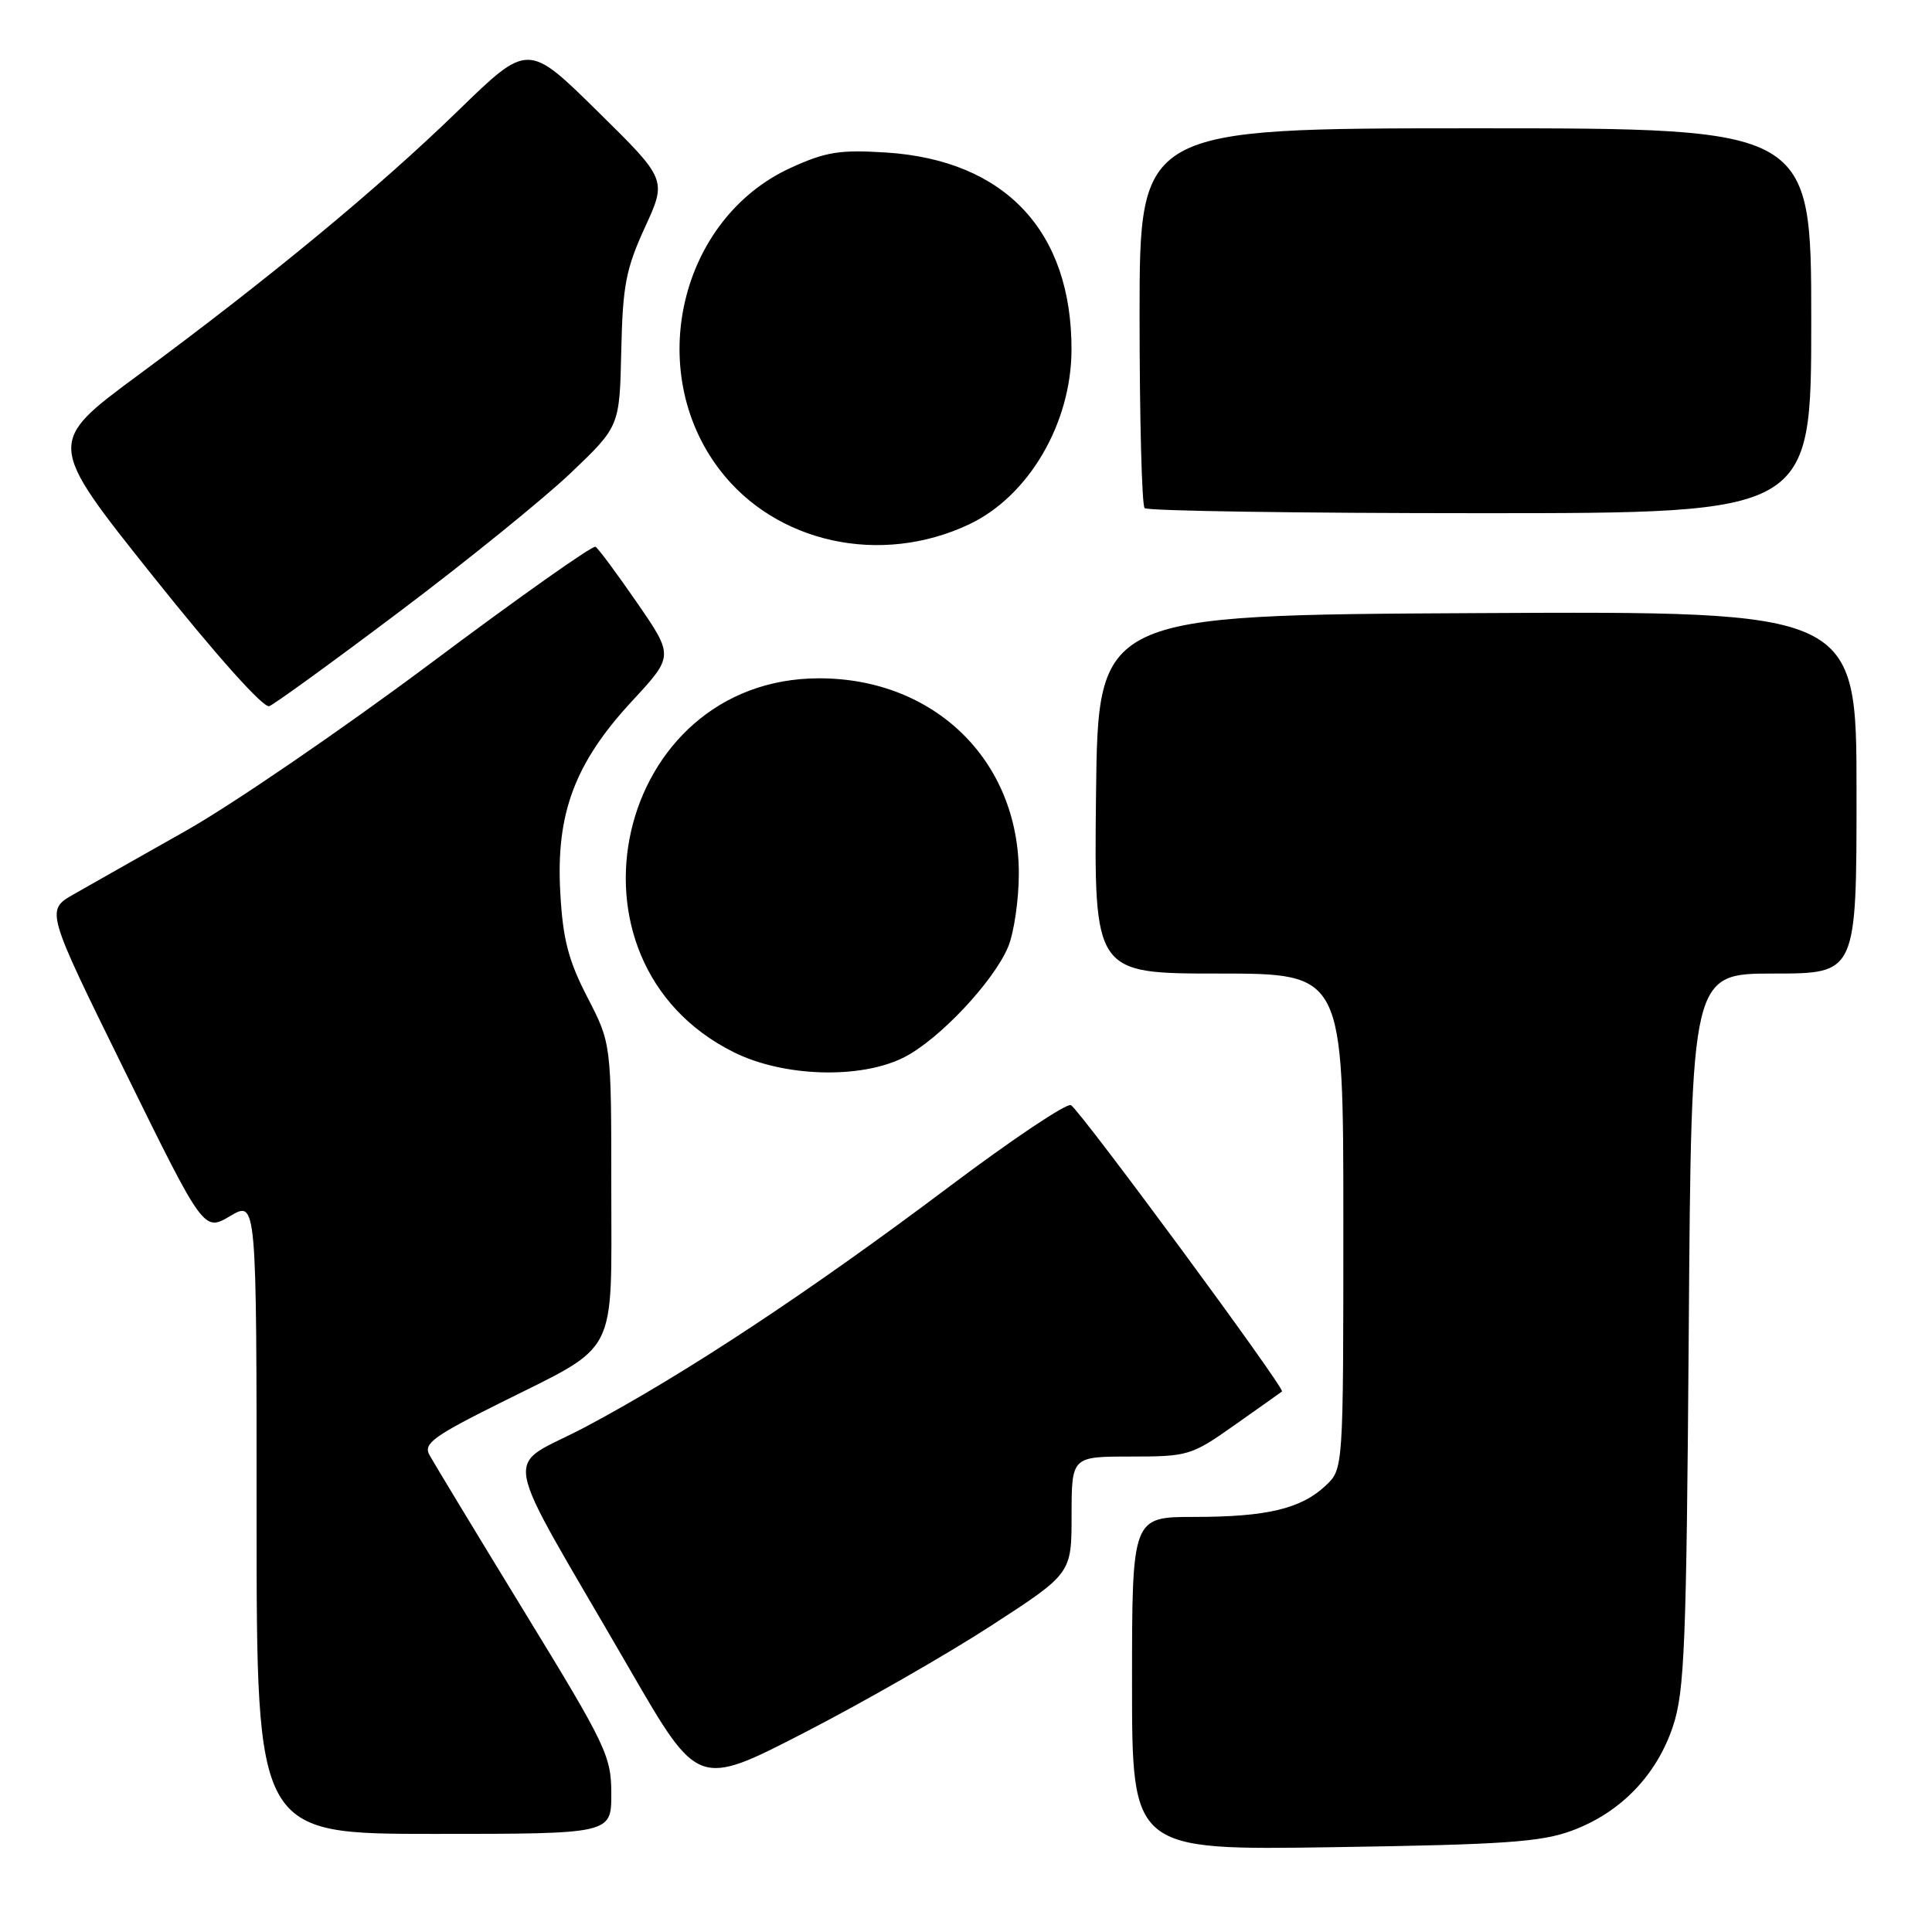 <?xml version="1.0" encoding="UTF-8" standalone="no"?>
<!DOCTYPE svg PUBLIC "-//W3C//DTD SVG 1.1//EN" "http://www.w3.org/Graphics/SVG/1.1/DTD/svg11.dtd" >
<svg xmlns="http://www.w3.org/2000/svg" xmlns:xlink="http://www.w3.org/1999/xlink" version="1.1" viewBox="0 0 256 256">
 <g >
 <path fill="currentColor"
d=" M 208.34 242.55 C 214.74 240.17 219.51 235.23 221.67 228.76 C 223.22 224.11 223.46 218.01 223.77 176.25 C 224.11 129.00 224.11 129.00 235.05 129.00 C 246.00 129.00 246.00 129.00 246.00 104.99 C 246.00 80.98 246.00 80.98 195.75 81.24 C 145.50 81.50 145.50 81.50 145.23 105.25 C 144.96 129.00 144.96 129.00 161.48 129.00 C 178.00 129.00 178.00 129.00 178.00 161.83 C 178.00 194.65 178.00 194.65 175.66 196.85 C 172.40 199.92 167.85 201.00 158.26 201.00 C 150.00 201.00 150.00 201.00 150.00 223.08 C 150.00 245.17 150.00 245.17 176.75 244.76 C 199.38 244.42 204.24 244.08 208.34 242.55 Z  M 81.00 237.70 C 81.00 232.69 80.36 231.34 69.41 213.45 C 63.04 203.03 57.41 193.72 56.89 192.77 C 56.09 191.29 57.44 190.30 66.23 185.92 C 82.09 178.00 81.00 180.11 81.00 157.47 C 81.00 138.28 81.00 138.28 77.83 132.14 C 75.30 127.23 74.58 124.46 74.24 118.25 C 73.65 107.80 76.17 101.09 83.72 92.93 C 89.28 86.93 89.28 86.93 84.43 79.89 C 81.76 76.02 79.28 72.67 78.91 72.45 C 78.55 72.22 68.71 79.17 57.05 87.90 C 45.38 96.62 30.81 106.59 24.67 110.06 C 18.53 113.53 11.82 117.32 9.78 118.49 C 6.05 120.62 6.05 120.62 16.53 141.91 C 27.00 163.20 27.00 163.20 30.50 161.13 C 34.00 159.07 34.00 159.07 34.00 201.03 C 34.00 243.00 34.00 243.00 57.50 243.00 C 81.00 243.00 81.00 243.00 81.00 237.70 Z  M 131.35 215.40 C 141.99 208.50 141.99 208.50 141.99 200.75 C 142.00 193.00 142.00 193.00 149.84 193.00 C 157.42 193.00 157.87 192.87 163.59 188.83 C 166.84 186.54 169.67 184.53 169.87 184.38 C 170.34 184.02 143.24 147.27 141.91 146.44 C 141.37 146.11 134.09 150.99 125.72 157.28 C 107.25 171.17 90.79 182.04 77.72 189.00 C 66.55 194.95 65.78 190.65 83.50 221.29 C 92.50 236.84 92.50 236.84 106.61 229.57 C 114.37 225.57 125.50 219.20 131.35 215.40 Z  M 119.83 140.08 C 124.45 137.73 131.66 130.06 133.58 125.47 C 134.36 123.60 135.00 119.21 135.00 115.73 C 135.00 100.78 123.84 89.88 108.55 89.88 C 81.49 89.88 72.93 127.32 97.22 139.42 C 103.84 142.72 114.08 143.02 119.83 140.08 Z  M 53.05 80.96 C 61.91 74.29 72.07 66.06 75.63 62.67 C 82.10 56.50 82.10 56.50 82.32 46.50 C 82.51 37.84 82.93 35.65 85.45 30.14 C 88.37 23.79 88.37 23.79 79.16 14.73 C 69.96 5.67 69.96 5.67 60.73 14.64 C 50.12 24.95 35.77 36.81 18.33 49.69 C 6.17 58.67 6.17 58.67 20.29 76.37 C 28.70 86.91 34.92 93.86 35.68 93.57 C 36.38 93.30 44.20 87.63 53.05 80.96 Z  M 128.45 69.46 C 136.31 65.73 141.94 56.12 141.98 46.38 C 142.03 30.65 133.19 21.23 117.43 20.21 C 111.26 19.82 109.44 20.11 104.75 22.25 C 90.08 28.98 85.33 49.09 95.34 62.22 C 102.77 71.98 116.71 75.03 128.45 69.46 Z  M 240.00 42.50 C 240.00 17.00 240.00 17.00 195.50 17.00 C 151.00 17.00 151.00 17.00 151.00 41.83 C 151.00 55.49 151.30 66.97 151.67 67.33 C 152.03 67.70 172.06 68.00 196.17 68.00 C 240.00 68.00 240.00 68.00 240.00 42.50 Z "/>
</g>
</svg>